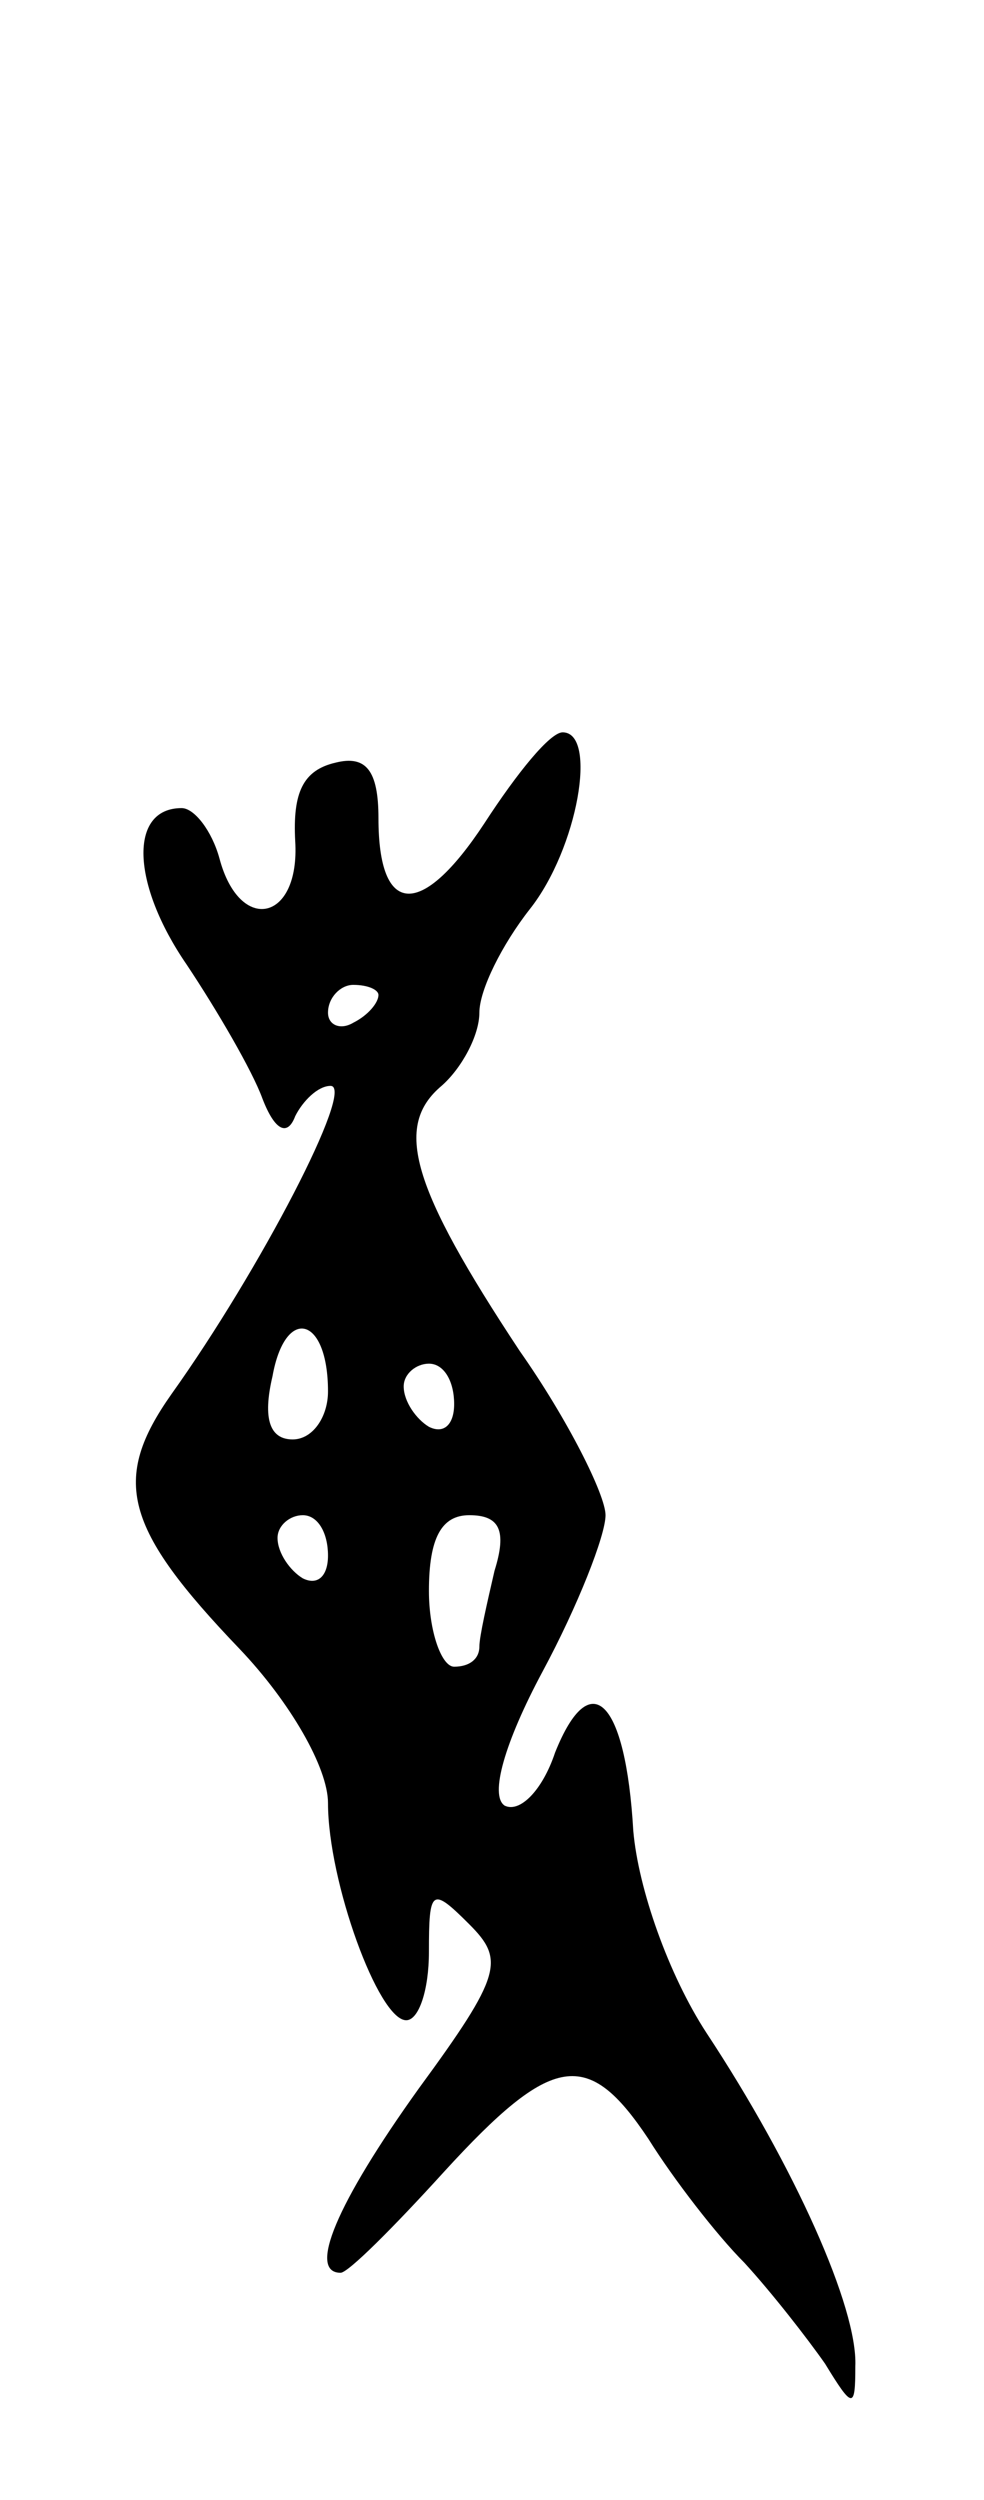 <svg version="1.0" xmlns="http://www.w3.org/2000/svg"
 width="39pt" height="99pt" viewBox="0 0 39 99"
 preserveAspectRatio="xMidYMid meet">
<g transform="translate(0,99) scale(0.1,-0.1)"
fill="#000000" stroke="none">
<path d="M192 664 c-25 -38 -42 -37 -42 2 0 19 -5 25 -17 22 -13 -3 -17 -12
-16 -31 2 -32 -22 -37 -30 -7 -3 11 -10 20 -15 20 -21 0 -20 -30 2 -62 12 -18
26 -42 30 -53 5 -13 10 -15 13 -7 3 6 9 12 14 12 10 0 -28 -73 -63 -122 -24
-34 -19 -53 27 -101 20 -21 35 -47 35 -61 0 -31 20 -86 31 -86 5 0 9 12 9 27
0 25 1 26 16 11 14 -14 13 -20 -20 -65 -33 -46 -44 -73 -31 -73 3 0 21 18 41
40 43 47 57 49 81 13 10 -16 27 -38 38 -49 11 -12 25 -30 32 -40 11 -18 12
-18 12 -1 1 23 -24 79 -59 132 -15 23 -27 57 -29 80 -3 52 -17 66 -31 31 -5
-15 -14 -24 -20 -21 -6 4 0 25 15 53 14 26 25 54 25 62 0 8 -15 38 -34 65 -43
65 -50 89 -31 105 8 7 15 20 15 29 0 9 9 27 20 41 19 24 27 70 13 70 -5 0 -18
-16 -31 -36z m-42 -68 c0 -3 -4 -8 -10 -11 -5 -3 -10 -1 -10 4 0 6 5 11 10 11
6 0 10 -2 10 -4z m-20 -157 c0 -10 -6 -19 -14 -19 -9 0 -12 8 -8 25 5 28 22
24 22 -6z m50 -5 c0 -8 -4 -12 -10 -9 -5 3 -10 10 -10 16 0 5 5 9 10 9 6 0 10
-7 10 -16z m-50 -60 c0 -8 -4 -12 -10 -9 -5 3 -10 10 -10 16 0 5 5 9 10 9 6 0
10 -7 10 -16z m66 -6 c-3 -13 -6 -26 -6 -30 0 -5 -4 -8 -10 -8 -5 0 -10 14
-10 30 0 21 5 30 16 30 12 0 15 -6 10 -22z"/>
</g>
</svg>
